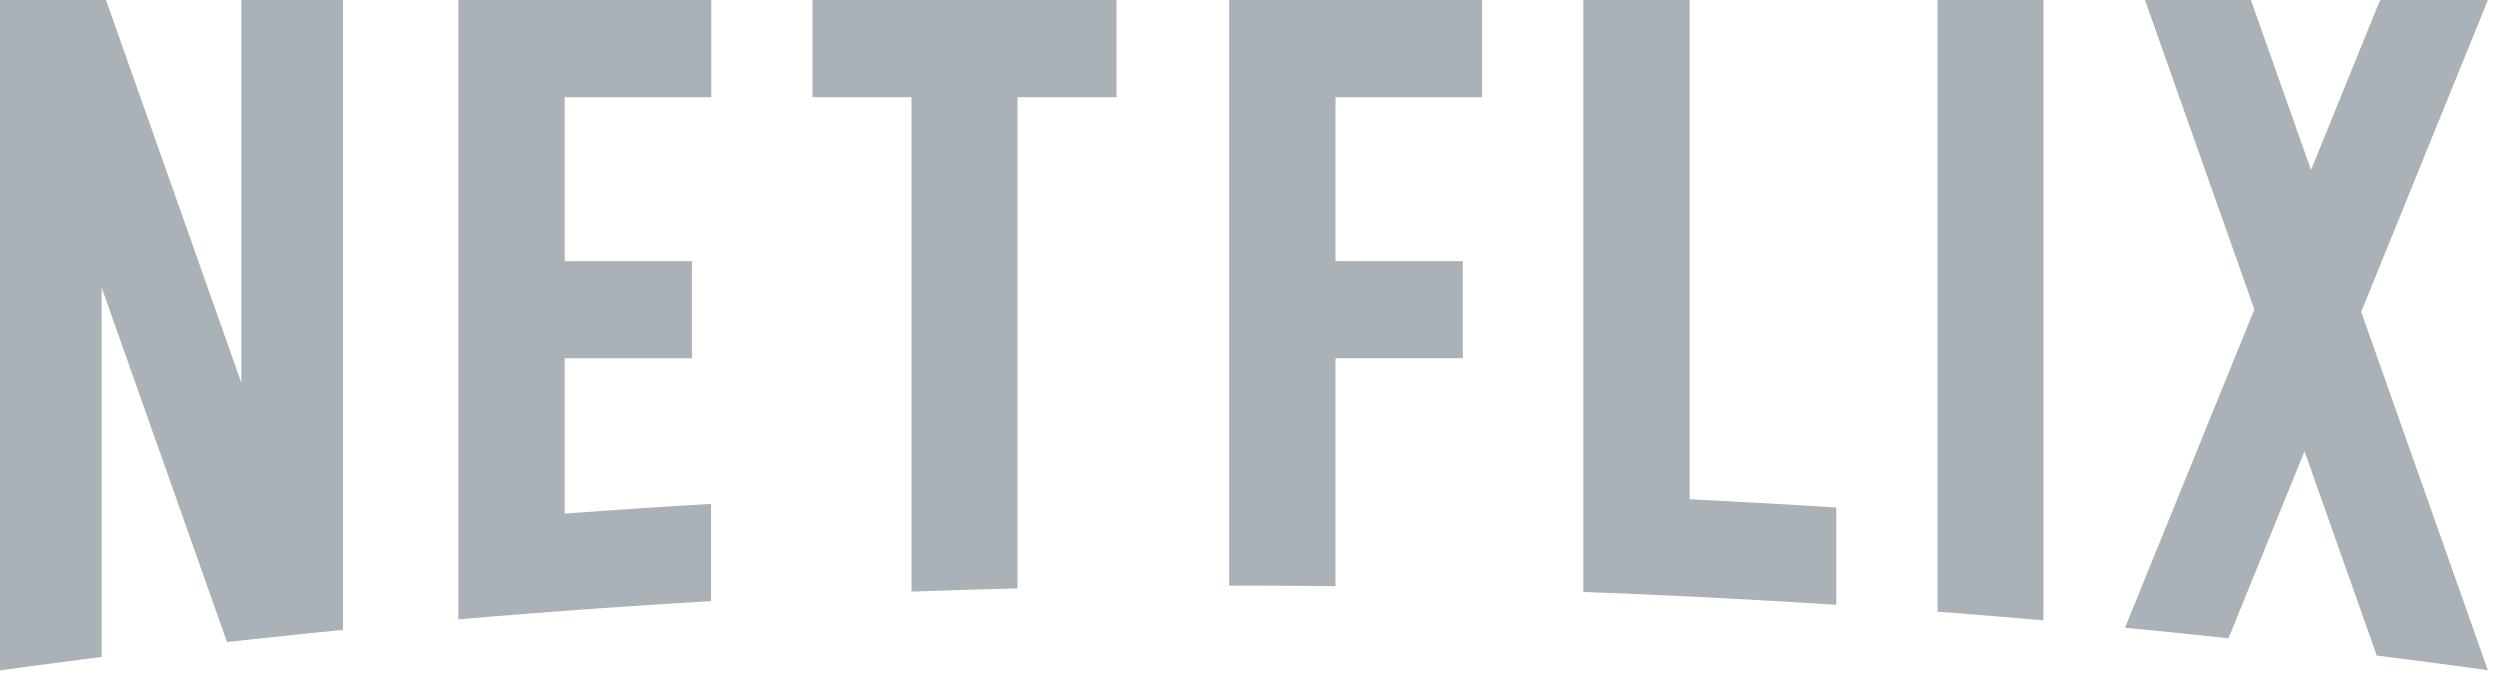 <svg width="120" height="33" viewBox="0 0 120 33" xmlns="http://www.w3.org/2000/svg"><title>076D79D0-1888-4599-BF55-288DB5F685C9</title><path d="M102 30.13c1.658.16 3.314.332 4.967.51l3.649-8.979 3.469 9.807c1.78.223 3.558.456 5.332.7l-6.08-17.199L119.42 0h-5.152l-.053.073-3.286 8.087L108.044 0h-5.086l5.252 14.85L102 30.13zm-3.915-.352V0H93v29.36c1.697.13 3.393.271 5.085.418m-38.092-1.665c1.373 0 2.743.01 4.112.022v-10.94h6.109v-4.66h-6.109v-7.87h7.035V0H59v28.117c.33 0 .661-.004.993-.004m-16.24.285c1.694-.06 3.39-.111 5.088-.153V4.664h4.752V0H39v4.664h4.753v23.734zM4.878 31.537V13.796l6.02 17.025c1.852-.208 3.707-.403 5.565-.586V0h-4.878v18.377L5.088 0H0v32.175h.03c1.613-.223 3.23-.434 4.848-.638M34.141 4.664V0H22v29.731c4.03-.347 8.072-.638 12.131-.874v-4.668a431.41 431.41 0 0 0-7.026.466v-7.459h6.109v-4.661h-6.109V4.664h7.036zm46.966 19.302V0H76v28.415c4.062.149 8.109.356 12.141.616v-4.67c-2.34-.15-4.685-.281-7.034-.395" fill="#AAB2B8" fill-rule="evenodd"/></svg>